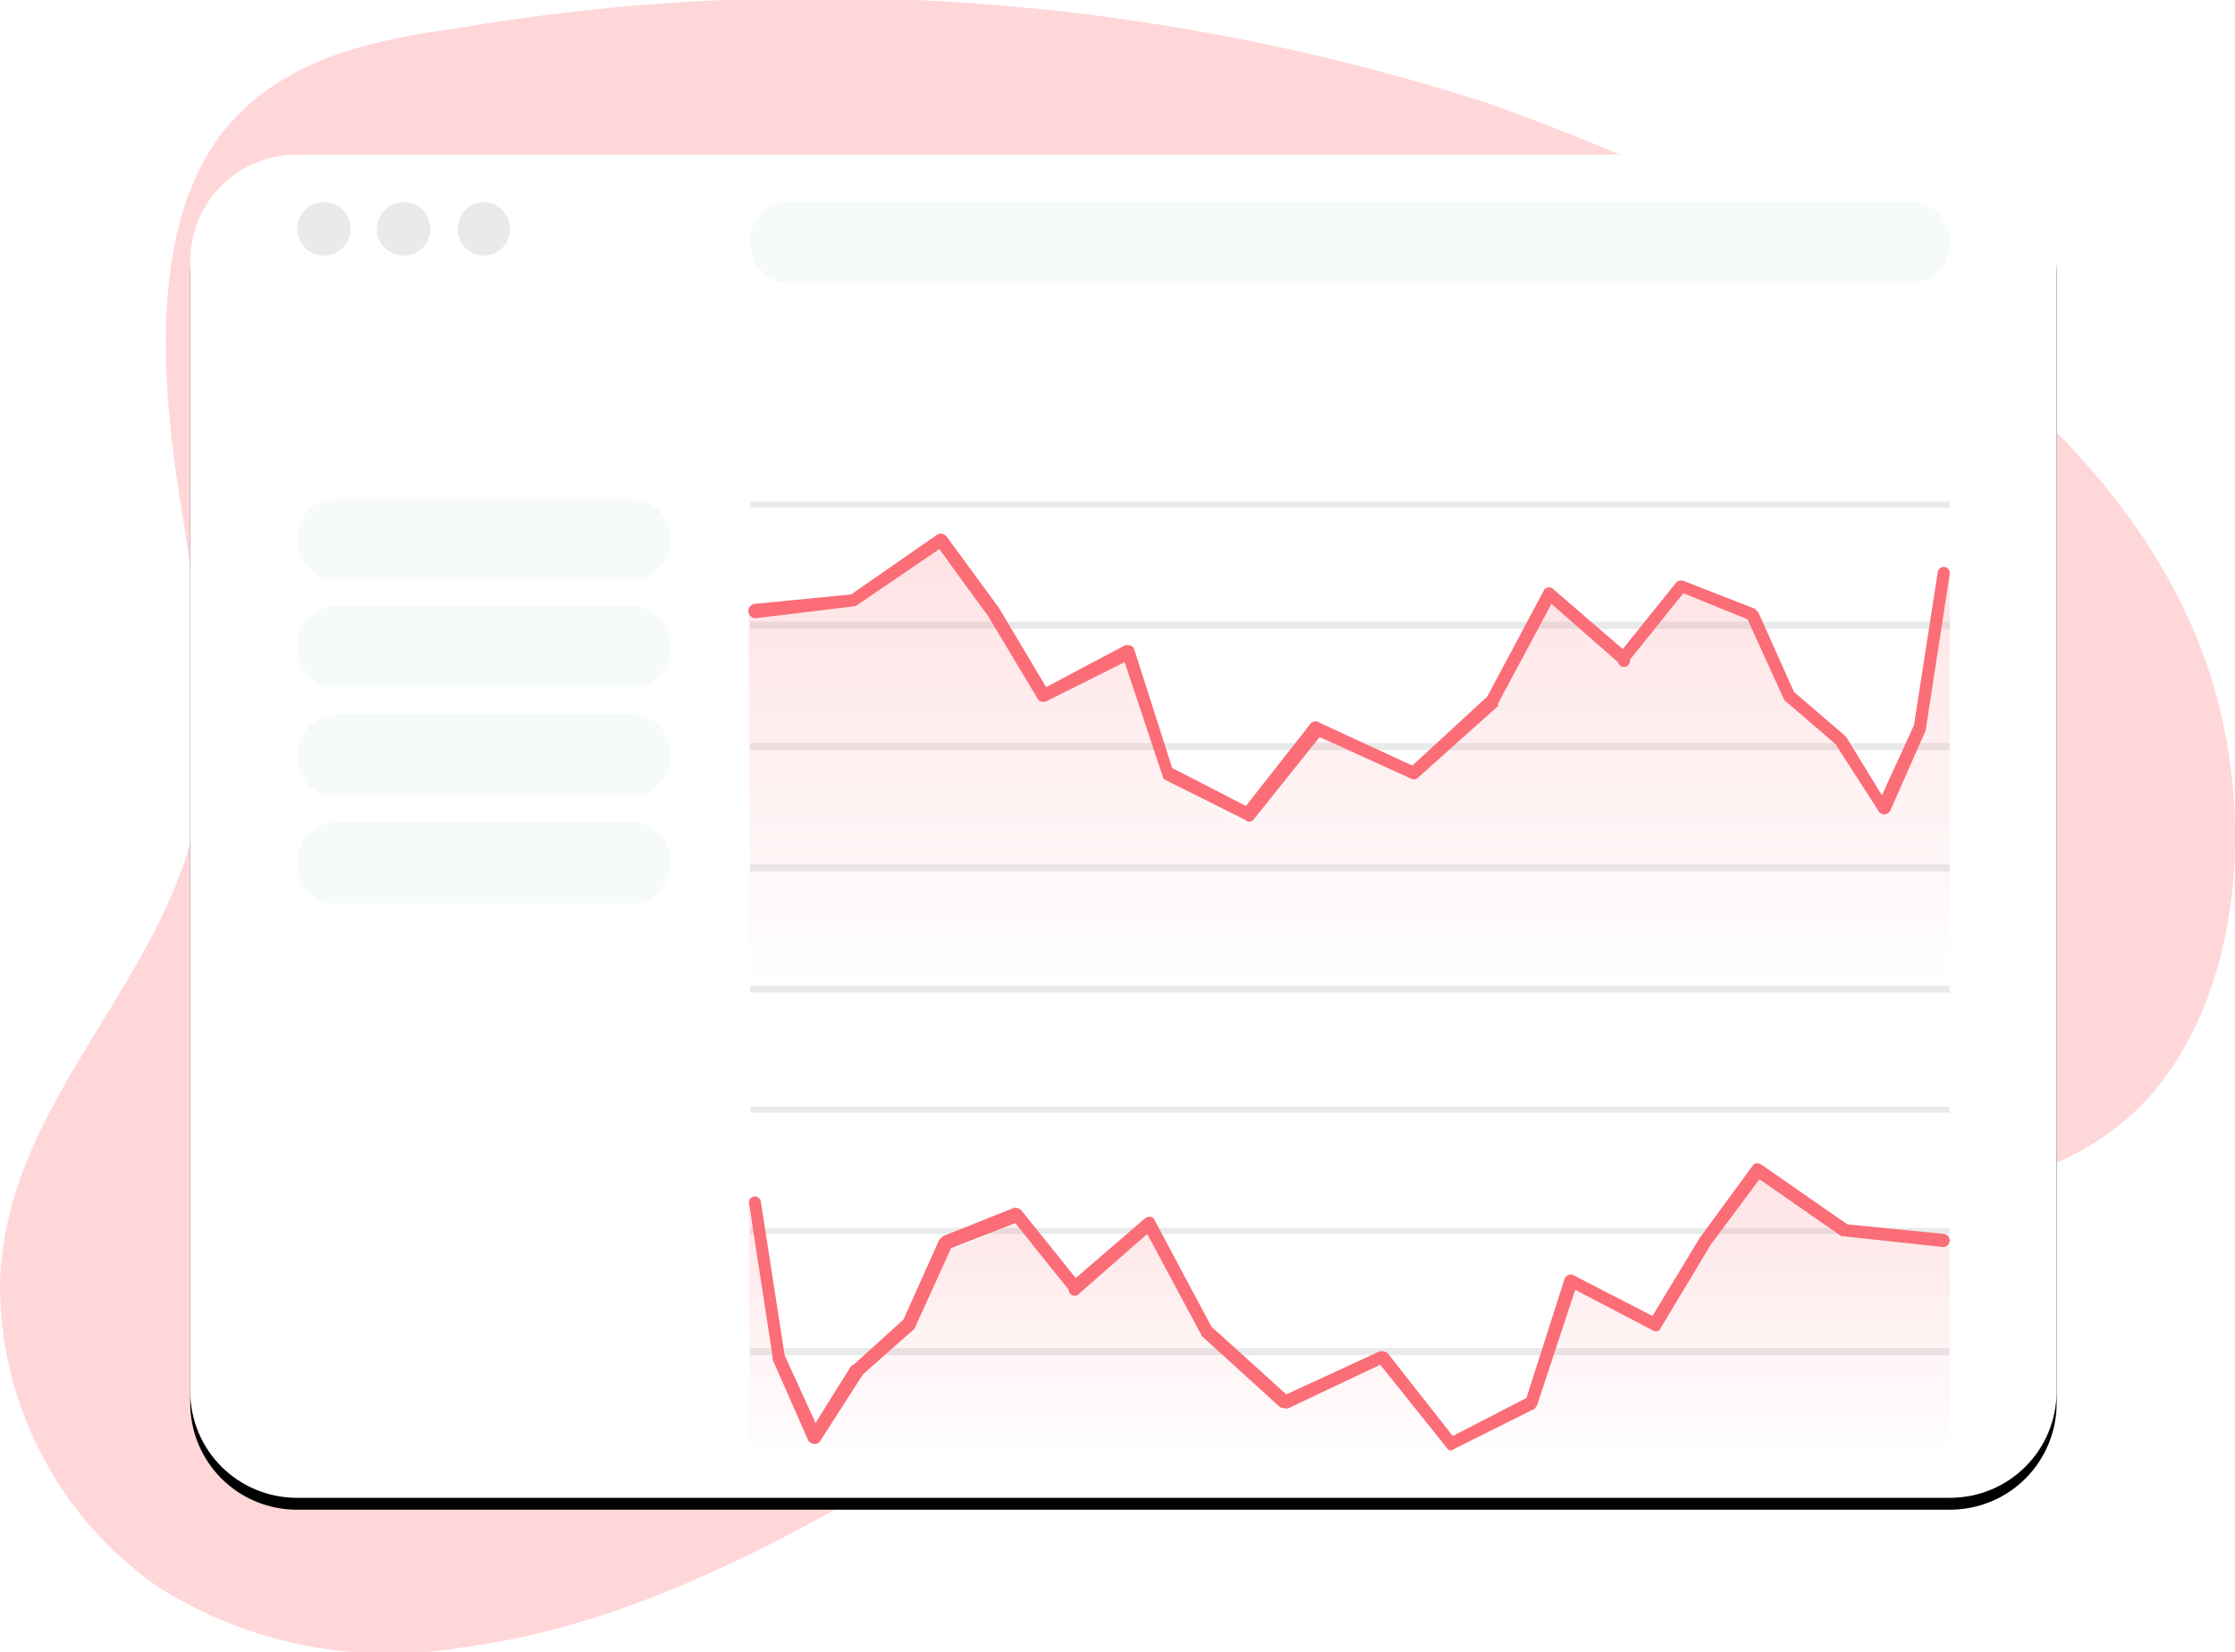 <svg aria-hidden="true" width="188" height="139" 
  xmlns="http://www.w3.org/2000/svg" 
  xmlns:xlink="http://www.w3.org/1999/xlink">
  <defs>
    <path d="M0 9c0-5 4-9 9-9h139c5 0 9 4 9 9v95c0 5-4 9-9 9H9c-5 0-9-4-9-9V9z" id="svg-analytics-data--window"></path>
    <filter x="-2.2%" y="-2.2%" width="104.5%" height="106.2%" filterUnits="objectBoundingBox" id="svg-analytics-data--window-shadow">
      <feOffset dy="1" in="SourceAlpha" result="shadowOffsetOuter1"></feOffset>
      <feGaussianBlur stdDeviation="1" in="shadowOffsetOuter1" result="shadowBlurOuter1"></feGaussianBlur>
      <feColorMatrix values="0 0 0 0 0.055 0 0 0 0 0.118 0 0 0 0 0.145 0 0 0 0.12 0" in="shadowBlurOuter1"></feColorMatrix>
    </filter>
    <linearGradient x1="50%" y1="0%" x2="50%" y2="102%" id="svg-analytics-data--window-gradient">
      <stop stop-color="#FB6D77" offset="0%"></stop>
      <stop stop-color="#FB6D77" stop-opacity="0" offset="48%"></stop>
      <stop stop-color="#FB6D77" offset="66.6%"></stop>
      <stop stop-color="#FB6D77" stop-opacity="0" offset="100%"></stop>
    </linearGradient>
  </defs>
  <g fill="none" fill-rule="evenodd">
    <path d="M38.3 2.4c-7.3 1-15.2 2.7-20 9.3-5.1 7.2-4.9 18.2-3.5 28 1.4 9.8 3.7 20 1.7 29.3C13.3 83.3.6 92.8 0 107.7a31 31 0 0 0 13.3 25.8 36.4 36.4 0 0 0 25.5 5.1c34-4.4 60.8-38.6 95.2-39.5 15.9-.4 34 5.7 46-6 9.2-9.3 10.3-27.4 4.2-40.8-10.3-23-39.6-36.7-59-43.6a182.8 182.8 0 0 0-86.9-6.3" fill="#FFD7D9"></path>
    <g transform="translate(16 13)">
      <use fill="#000" filter="url(#svg-analytics-data--window-shadow)" xlink:href="#svg-analytics-data--window"></use>
      <use fill="#FFF" xlink:href="#svg-analytics-data--window"></use>
    </g>
    <path d="M63.1 82.9H164v.6H63.1v-.6zm0-10.2H164v.6H63.1v-.6zm0-10.2H164v.6H63.1v-.6zm0-10.2H164v.6H63.1v-.6zm0-10.1H164v.5H63.1v-.5zM164 113.4v.6H63.1v-.6H164zm0-10.1v.5H63.1v-.5H164zm0-10.2v.5H63.1v-.5H164zM27.2 21.5c-1.2 0-2.2-1-2.2-2.2 0-1.3 1-2.3 2.2-2.3 1.3 0 2.3 1 2.3 2.3 0 1.2-1 2.2-2.3 2.2zm6.8 0c-1.3 0-2.3-1-2.3-2.2 0-1.3 1-2.3 2.3-2.3 1.2 0 2.2 1 2.2 2.3 0 1.2-1 2.2-2.2 2.2zm6.7 0c-1.2 0-2.2-1-2.2-2.2 0-1.3 1-2.3 2.2-2.3 1.2 0 2.2 1 2.2 2.3 0 1.2-1 2.2-2.2 2.2z" fill="#E9EBEB"></path>
    <path d="M148 91.8V109H47V88.6l2.3 13 3 6.4 3.7-5.6 4.3-3.6 3.2-6.5 5.9-2.3 5 5.9 6.1-5.5 5 9.2 6.6 5.5 8.3-3.5 6 7.2 6.6-3.7 3.5-9.8 7 3.5 4.3-7 4.5-6.6 7.4 5.7 8.3 1zM47 38.7l8.3-1 7.4-4.7 4.5 5.6 4.3 7.4 7-3.7L82 52.5l6.6 3.8 6-7.5 8.3 3.7 6.6-5.7 5-9.6 6 5.7 5.1-6 6 2.3 3 6.8 4.4 3.7 3.7 5.8 3-6.7 2.3-13.5v34H47V38.7z" fill="url(#svg-analytics-data--window-gradient)" fill-rule="nonzero" opacity=".2" transform="translate(16 13)"></path>
    <path d="M136.5 54.6L141 49c.2-.2.5-.2.7-.1l5.9 2.3.3.3 3 6.7 4.3 3.7.1.1 3 4.9L161 61l2-12.9a.5.5 0 0 1 1 .2l-2 13v.1l-3 6.8c-.2.4-.8.4-1 0l-3.6-5.6-4.3-3.7-.1-.2-3-6.6-5.4-2.2-4.5 5.6a.5.5 0 0 1-1 .2l-5.6-4.9-4.5 8.4v.2l-6.7 6c-.2.2-.4.2-.6.1L111 62l-5.6 7c-.1.1-.4.2-.6 0l-6.8-3.4a.5.5 0 0 1-.2-.3l-3.2-9.6L88 59c-.3.1-.6 0-.7-.2l-4.2-7-4.1-5.6-6.9 4.7-.2.1-8.3 1a.5.5 0 1 1-.1-1.2l8.1-.8 7.2-5c.3-.2.6-.1.8.1l4.4 6 4 6.7 6.6-3.5c.3-.1.7 0 .8.3l3.2 10 6.2 3.2 5.5-7c.2-.1.5-.2.7 0l7.8 3.6 6.3-5.8 4.8-9c.1-.2.6-.3.8 0l5.8 5zm-46 52.9l5.8-5c.2-.2.7-.2.8.1l4.8 9 6.3 5.7 7.8-3.6c.2-.1.5 0 .7.1l5.5 7 6.2-3.2 3.2-10c.1-.3.5-.5.8-.3l6.6 3.4 4-6.6 4.4-6c.2-.3.5-.3.8-.1l7.2 5 8.1.8a.5.5 0 1 1-.1 1.1l-8.3-.9h-.2l-6.9-4.8-4.1 5.5-4.2 7c-.1.3-.4.4-.7.2l-6.5-3.4-3.2 9.7-.2.3-6.8 3.4c-.2.2-.5.1-.6-.1l-5.6-7-7.8 3.7-.6-.1-6.6-6-.1-.2-4.5-8.4-5.7 5a.5.5 0 0 1-.9-.3l-4.5-5.6L80 105l-3 6.6-.1.2-4.3 3.8-3.6 5.6c-.2.4-.8.3-1 0l-3-6.8v-.2l-2-13a.5.5 0 0 1 1-.1l2 12.9 2.6 5.7 3-4.8.2-.1L76 111l3-6.7.3-.3 6-2.4c.1 0 .4 0 .6.2l4.5 5.6z" fill="#FB6D77" fill-rule="nonzero"></path>
    <path d="M66.3 17h94.5c1.8 0 3.2 1.5 3.2 3.4s-1.4 3.4-3.2 3.4H66.3c-1.8 0-3.2-1.5-3.2-3.4s1.4-3.4 3.2-3.4zM28.2 42h25c1.8 0 3.2 1.5 3.2 3.4 0 1.8-1.4 3.4-3.2 3.4h-25c-1.8 0-3.2-1.6-3.2-3.4 0-2 1.4-3.4 3.2-3.4zm0 9h25c1.8 0 3.2 1.6 3.2 3.4 0 2-1.4 3.4-3.2 3.4h-25c-1.8 0-3.2-1.5-3.2-3.4 0-1.8 1.4-3.4 3.2-3.4zm0 9.1h25c1.8 0 3.2 1.5 3.2 3.4S55 67 53.2 67h-25c-1.8 0-3.2-1.5-3.2-3.4s1.4-3.4 3.2-3.4zm0 9h25c1.8 0 3.2 1.6 3.2 3.5S55 76 53.2 76h-25c-1.8 0-3.2-1.5-3.2-3.4s1.4-3.4 3.2-3.4z" fill="#F7FAFB"></path>
  </g>
</svg>
